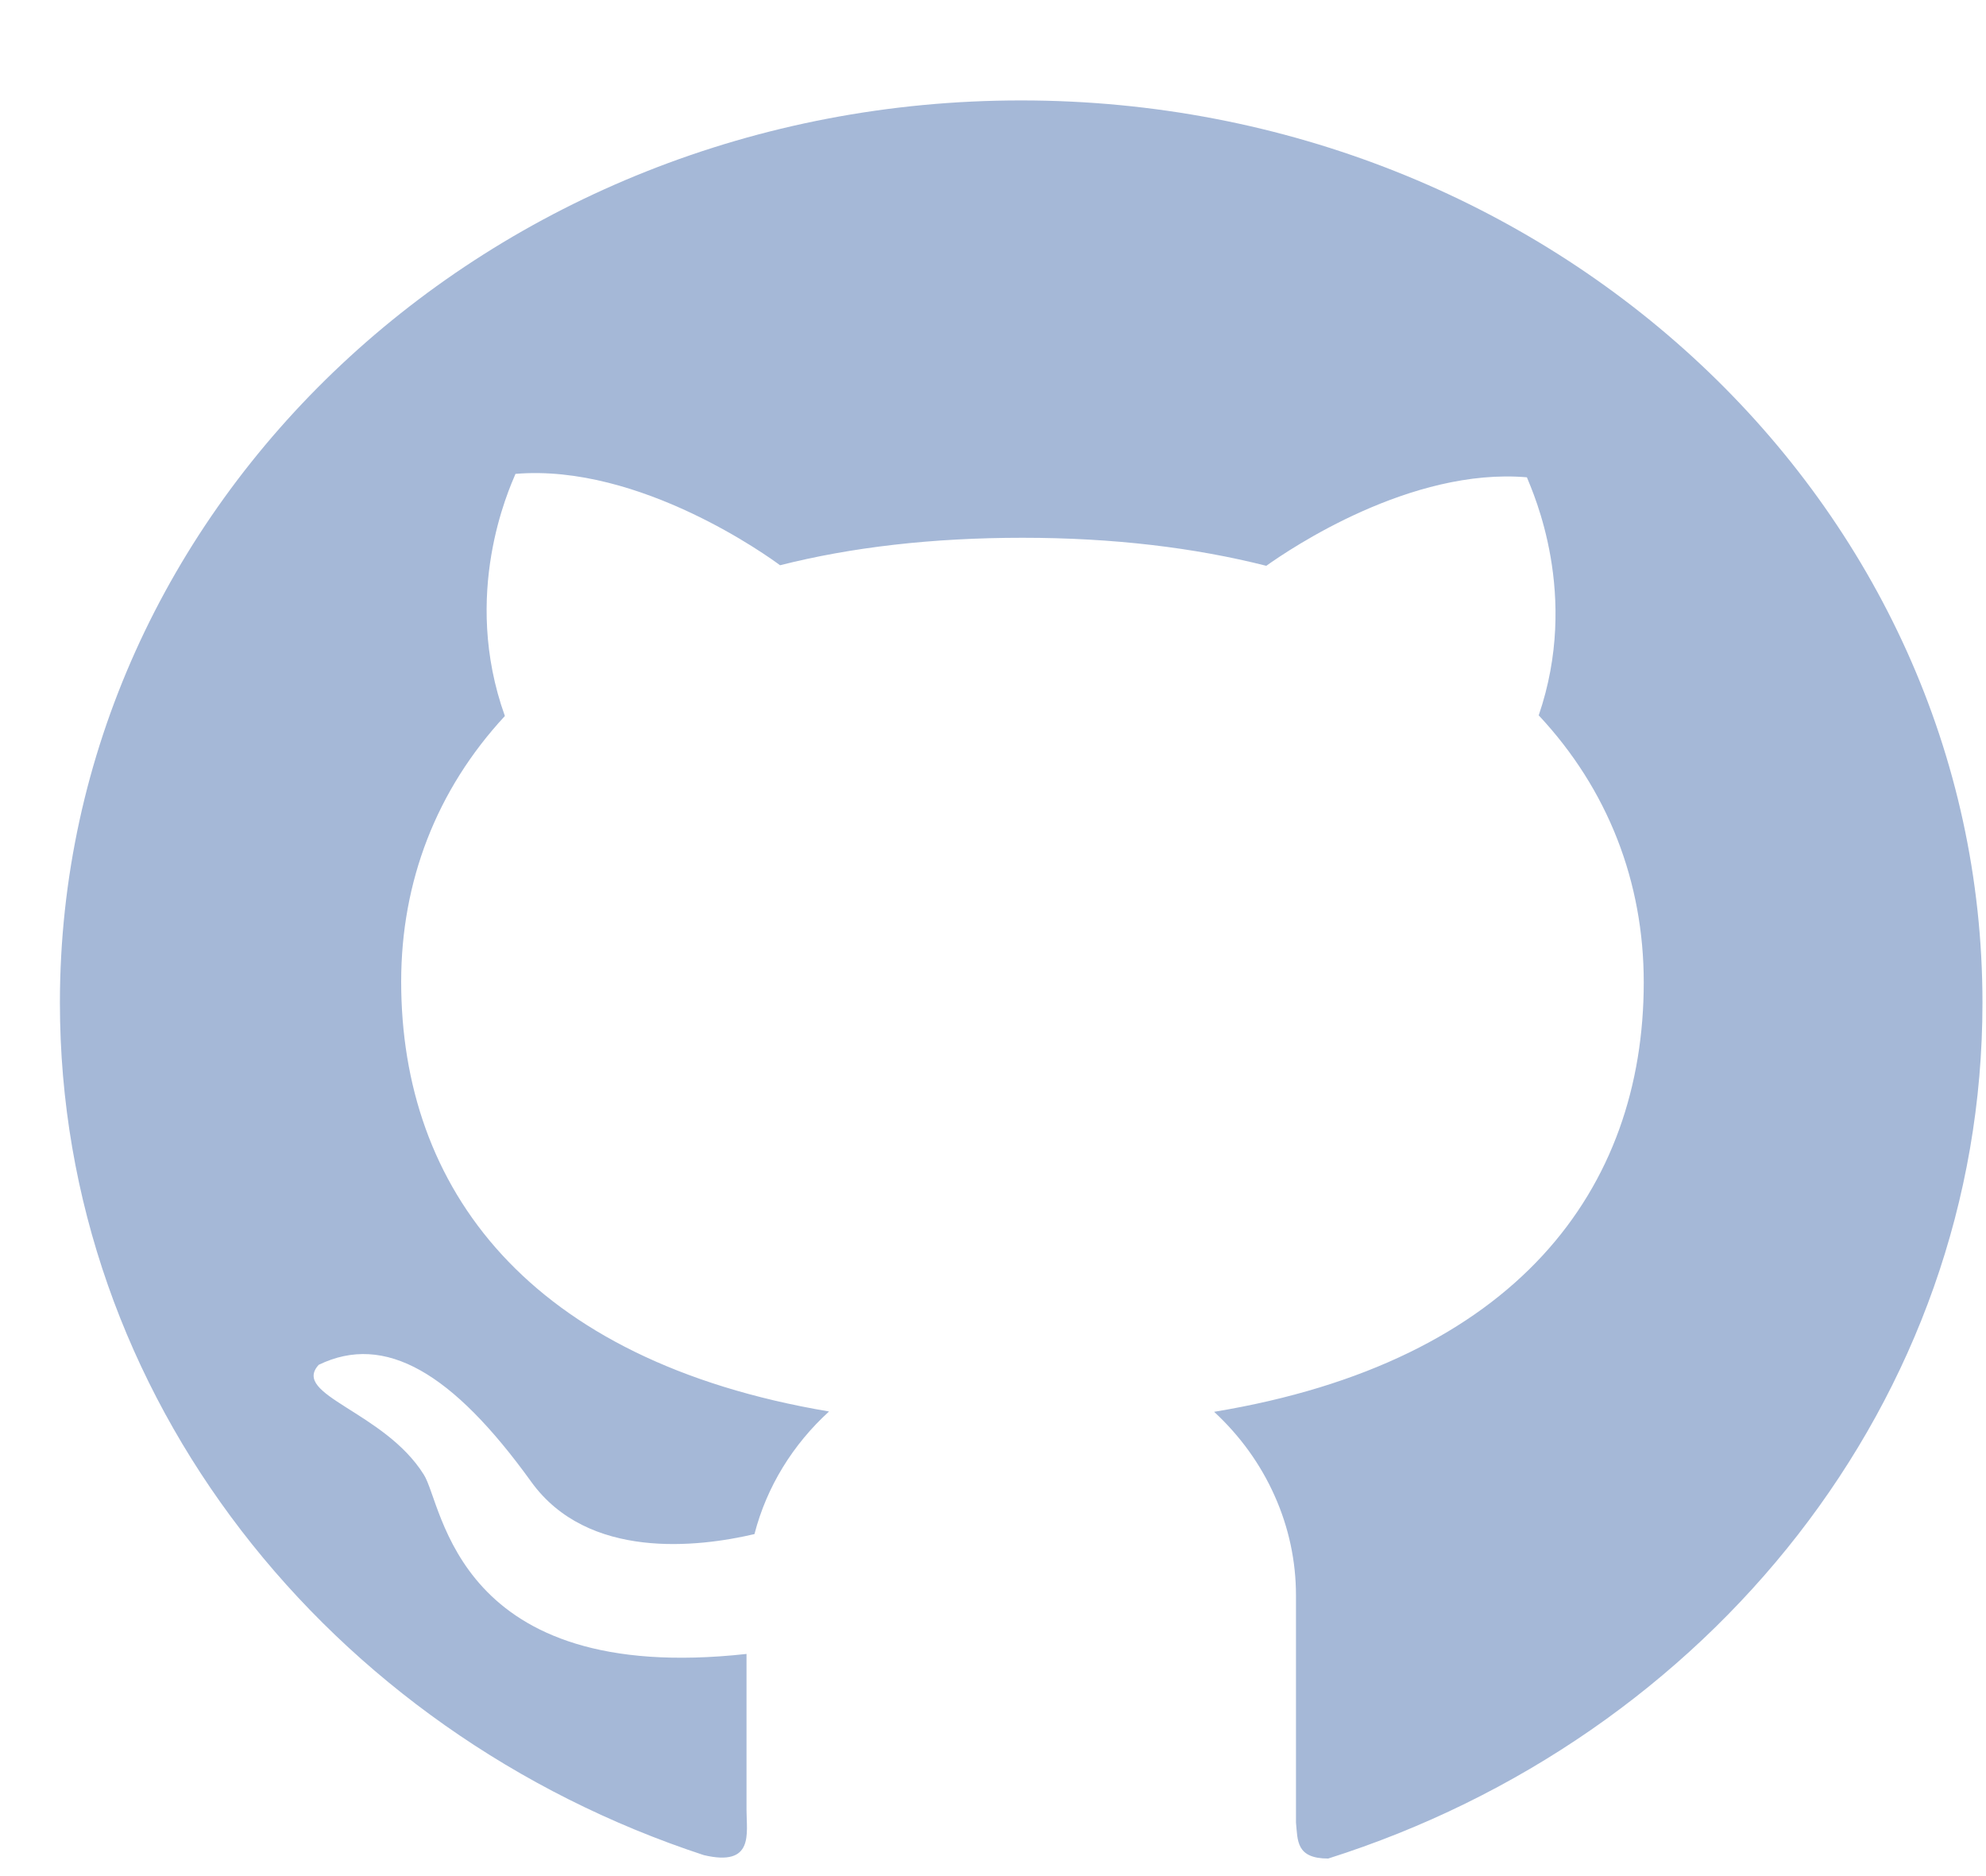 <svg width="18" height="17" viewBox="0 0 18 17" fill="none" xmlns="http://www.w3.org/2000/svg">
<path d="M9.256 0.91C4.442 0.908 0.543 4.568 0.543 9.086C0.543 12.658 2.982 15.694 6.379 16.81C6.837 16.918 6.766 16.612 6.766 16.404V14.987C4.125 15.278 4.018 13.636 3.841 13.362C3.482 12.788 2.636 12.641 2.889 12.367C3.49 12.076 4.103 12.44 4.814 13.426C5.328 14.14 6.33 14.02 6.838 13.901C6.949 13.471 7.187 13.088 7.514 12.79C4.777 12.329 3.636 10.76 3.636 8.895C3.636 7.99 3.954 7.159 4.576 6.488C4.179 5.382 4.613 4.435 4.672 4.294C5.803 4.199 6.979 5.054 7.07 5.122C7.713 4.959 8.446 4.873 9.268 4.873C10.093 4.873 10.829 4.963 11.477 5.127C11.697 4.97 12.787 4.235 13.839 4.325C13.895 4.466 14.32 5.391 13.946 6.482C14.576 7.155 14.898 7.994 14.898 8.901C14.898 10.769 13.749 12.34 11.004 12.793C11.239 13.01 11.426 13.269 11.553 13.555C11.681 13.841 11.746 14.147 11.746 14.457V16.514C11.762 16.678 11.746 16.841 12.038 16.841C15.486 15.749 17.968 12.691 17.968 9.087C17.968 4.568 14.066 0.91 9.256 0.91Z" fill="#A5B8D7"/>
</svg>
